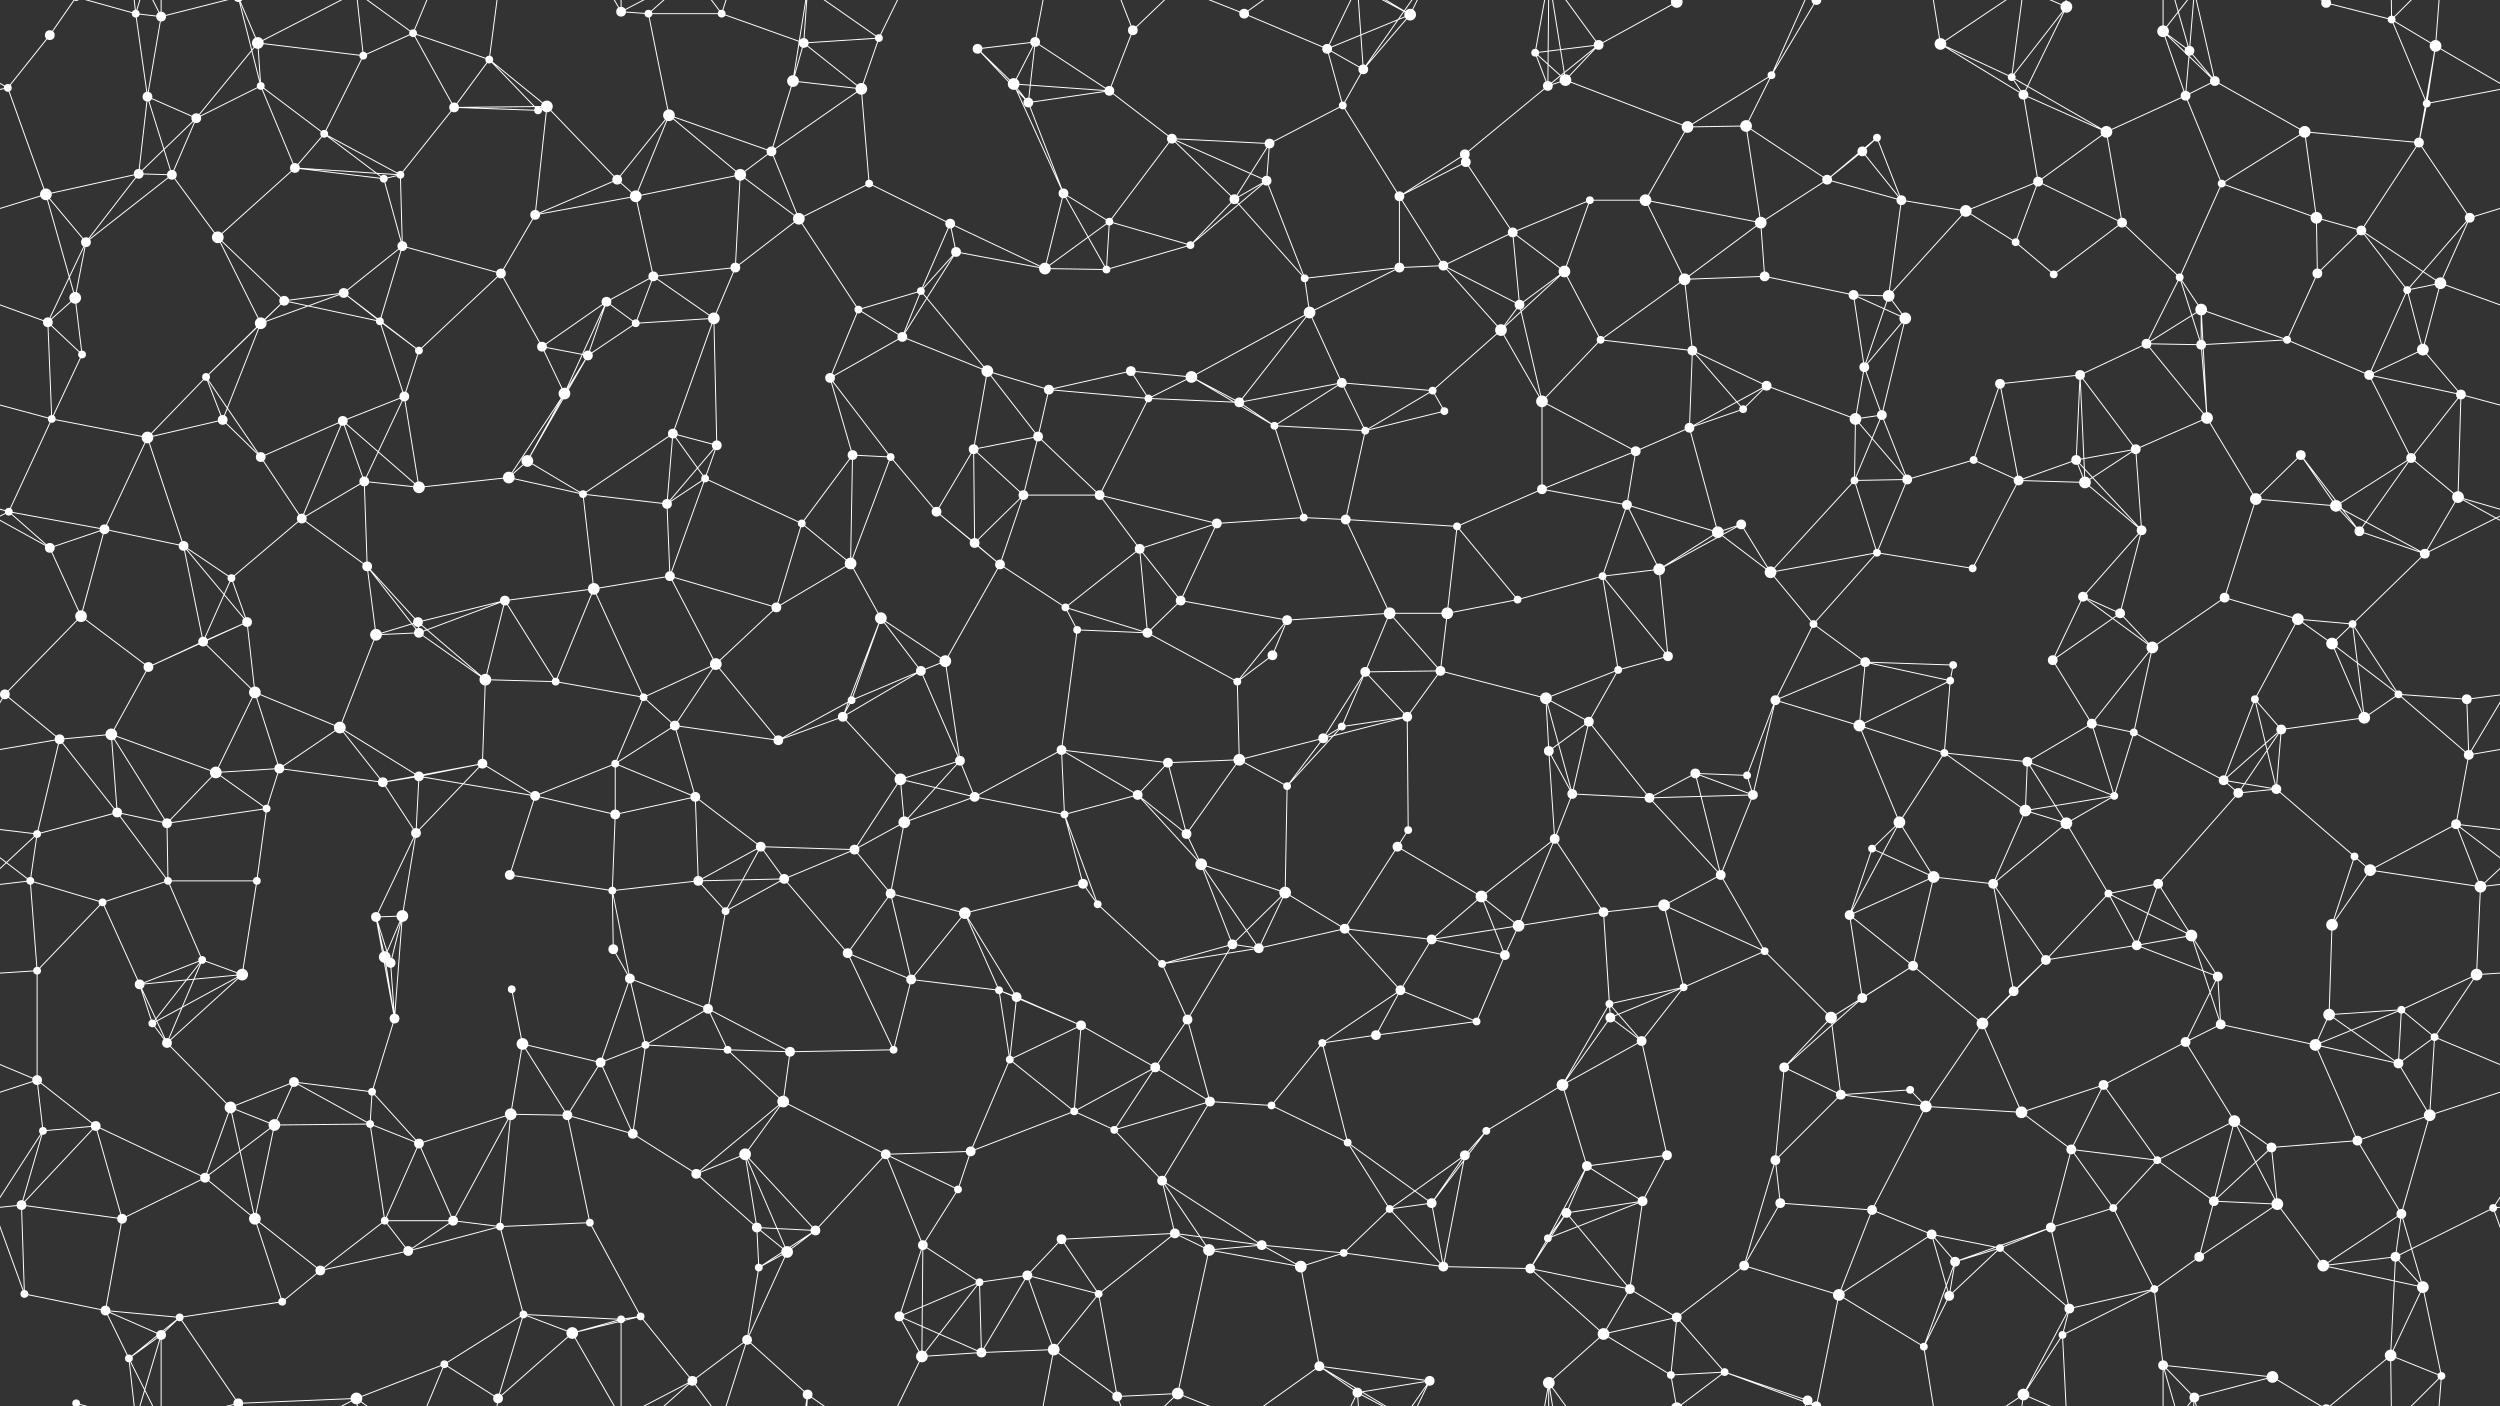 <svg xmlns="http://www.w3.org/2000/svg" width="2560" height="1440" fill="#fff"><rect width="100%" height="100%" fill="#333333" stroke="none"/><circle cx="51" cy="36" r="5"/><circle cx="139" cy="14" r="4"/><circle cx="165" cy="17" r="5"/><circle cx="264" cy="44" r="6"/><circle cx="372" cy="57" r="4"/><circle cx="423" cy="34" r="4"/><circle cx="501" cy="61" r="4"/><circle cx="636" cy="12" r="5"/><circle cx="664" cy="14" r="4"/><circle cx="739" cy="14" r="4"/><circle cx="823" cy="44" r="5"/><circle cx="900" cy="39" r="4"/><circle cx="1001" cy="50" r="5"/><circle cx="1060" cy="43" r="5"/><circle cx="1160" cy="31" r="5"/><circle cx="1274" cy="14" r="5"/><circle cx="1359" cy="50" r="5"/><circle cx="1396" cy="71" r="5"/><circle cx="1444" cy="15" r="6"/><circle cx="1572" cy="54" r="4"/><circle cx="1637" cy="46" r="5"/><circle cx="1717" cy="2" r="6"/><circle cx="1717" cy="1442" r="6"/><circle cx="1814" cy="77" r="4"/><circle cx="1860" cy="0" r="5"/><circle cx="1860" cy="1440" r="5"/><circle cx="1987" cy="45" r="6"/><circle cx="2060" cy="79" r="4"/><circle cx="2116" cy="7" r="6"/><circle cx="2215" cy="32" r="6"/><circle cx="2242" cy="52" r="5"/><circle cx="2382" cy="3" r="5"/><circle cx="2382" cy="1443" r="5"/><circle cx="2449" cy="20" r="4"/><circle cx="2494" cy="47" r="6"/><circle cx="8" cy="90" r="4"/><circle cx="151" cy="99" r="5"/><circle cx="201" cy="121" r="5"/><circle cx="267" cy="88" r="4"/><circle cx="332" cy="137" r="4"/><circle cx="465" cy="110" r="5"/><circle cx="551" cy="113" r="4"/><circle cx="560" cy="109" r="6"/><circle cx="685" cy="118" r="6"/><circle cx="790" cy="155" r="5"/><circle cx="812" cy="83" r="6"/><circle cx="882" cy="91" r="6"/><circle cx="1038" cy="86" r="6"/><circle cx="1053" cy="105" r="5"/><circle cx="1136" cy="93" r="5"/><circle cx="1200" cy="142" r="5"/><circle cx="1300" cy="147" r="5"/><circle cx="1375" cy="108" r="4"/><circle cx="1500" cy="158" r="5"/><circle cx="1585" cy="88" r="5"/><circle cx="1603" cy="82" r="6"/><circle cx="1728" cy="130" r="6"/><circle cx="1788" cy="129" r="6"/><circle cx="1907" cy="155" r="5"/><circle cx="1922" cy="141" r="4"/><circle cx="2072" cy="97" r="5"/><circle cx="2157" cy="135" r="6"/><circle cx="2238" cy="98" r="5"/><circle cx="2268" cy="83" r="5"/><circle cx="2360" cy="135" r="6"/><circle cx="2477" cy="146" r="5"/><circle cx="2485" cy="106" r="4"/><circle cx="47" cy="199" r="6"/><circle cx="142" cy="178" r="5"/><circle cx="176" cy="179" r="5"/><circle cx="302" cy="172" r="5"/><circle cx="393" cy="183" r="4"/><circle cx="410" cy="179" r="4"/><circle cx="548" cy="220" r="5"/><circle cx="632" cy="184" r="5"/><circle cx="651" cy="201" r="6"/><circle cx="758" cy="179" r="6"/><circle cx="818" cy="224" r="6"/><circle cx="890" cy="188" r="4"/><circle cx="973" cy="229" r="5"/><circle cx="1089" cy="198" r="5"/><circle cx="1136" cy="227" r="4"/><circle cx="1264" cy="204" r="5"/><circle cx="1297" cy="185" r="5"/><circle cx="1433" cy="201" r="5"/><circle cx="1501" cy="166" r="5"/><circle cx="1549" cy="238" r="5"/><circle cx="1628" cy="205" r="4"/><circle cx="1685" cy="205" r="6"/><circle cx="1803" cy="228" r="6"/><circle cx="1871" cy="184" r="5"/><circle cx="1947" cy="205" r="5"/><circle cx="2013" cy="216" r="6"/><circle cx="2087" cy="186" r="5"/><circle cx="2173" cy="228" r="5"/><circle cx="2275" cy="188" r="4"/><circle cx="2372" cy="223" r="6"/><circle cx="2418" cy="236" r="5"/><circle cx="2529" cy="223" r="5"/><circle cx="77" cy="305" r="6"/><circle cx="88" cy="248" r="5"/><circle cx="223" cy="243" r="6"/><circle cx="291" cy="308" r="5"/><circle cx="352" cy="300" r="5"/><circle cx="412" cy="252" r="5"/><circle cx="513" cy="280" r="5"/><circle cx="621" cy="309" r="5"/><circle cx="669" cy="283" r="5"/><circle cx="753" cy="274" r="5"/><circle cx="879" cy="317" r="4"/><circle cx="943" cy="298" r="4"/><circle cx="979" cy="258" r="5"/><circle cx="1070" cy="275" r="6"/><circle cx="1133" cy="276" r="4"/><circle cx="1219" cy="251" r="4"/><circle cx="1336" cy="285" r="4"/><circle cx="1433" cy="274" r="5"/><circle cx="1478" cy="272" r="5"/><circle cx="1556" cy="312" r="5"/><circle cx="1602" cy="278" r="6"/><circle cx="1725" cy="286" r="6"/><circle cx="1807" cy="283" r="5"/><circle cx="1898" cy="302" r="5"/><circle cx="1934" cy="303" r="6"/><circle cx="2064" cy="248" r="4"/><circle cx="2103" cy="281" r="4"/><circle cx="2232" cy="284" r="4"/><circle cx="2254" cy="317" r="6"/><circle cx="2373" cy="280" r="5"/><circle cx="2465" cy="297" r="4"/><circle cx="2499" cy="290" r="6"/><circle cx="49" cy="330" r="5"/><circle cx="84" cy="363" r="4"/><circle cx="211" cy="386" r="4"/><circle cx="267" cy="331" r="6"/><circle cx="389" cy="329" r="4"/><circle cx="429" cy="359" r="4"/><circle cx="555" cy="355" r="5"/><circle cx="602" cy="364" r="5"/><circle cx="651" cy="331" r="4"/><circle cx="731" cy="326" r="6"/><circle cx="850" cy="387" r="5"/><circle cx="924" cy="345" r="5"/><circle cx="1011" cy="380" r="6"/><circle cx="1074" cy="399" r="5"/><circle cx="1158" cy="380" r="5"/><circle cx="1220" cy="386" r="6"/><circle cx="1341" cy="320" r="6"/><circle cx="1374" cy="392" r="5"/><circle cx="1467" cy="400" r="4"/><circle cx="1537" cy="338" r="6"/><circle cx="1639" cy="348" r="4"/><circle cx="1733" cy="359" r="5"/><circle cx="1809" cy="395" r="5"/><circle cx="1909" cy="376" r="5"/><circle cx="1951" cy="326" r="6"/><circle cx="2048" cy="393" r="5"/><circle cx="2130" cy="384" r="5"/><circle cx="2198" cy="352" r="5"/><circle cx="2254" cy="353" r="5"/><circle cx="2342" cy="348" r="4"/><circle cx="2426" cy="384" r="5"/><circle cx="2481" cy="358" r="6"/><circle cx="53" cy="429" r="4"/><circle cx="151" cy="448" r="6"/><circle cx="228" cy="430" r="5"/><circle cx="267" cy="468" r="5"/><circle cx="351" cy="431" r="5"/><circle cx="414" cy="406" r="5"/><circle cx="540" cy="472" r="6"/><circle cx="578" cy="403" r="6"/><circle cx="689" cy="444" r="5"/><circle cx="734" cy="456" r="5"/><circle cx="873" cy="466" r="5"/><circle cx="912" cy="468" r="4"/><circle cx="997" cy="460" r="5"/><circle cx="1063" cy="447" r="5"/><circle cx="1176" cy="408" r="4"/><circle cx="1269" cy="412" r="5"/><circle cx="1305" cy="436" r="4"/><circle cx="1398" cy="441" r="4"/><circle cx="1479" cy="421" r="4"/><circle cx="1579" cy="411" r="6"/><circle cx="1675" cy="462" r="5"/><circle cx="1730" cy="438" r="5"/><circle cx="1785" cy="419" r="4"/><circle cx="1900" cy="429" r="6"/><circle cx="1927" cy="425" r="5"/><circle cx="2021" cy="471" r="4"/><circle cx="2126" cy="471" r="5"/><circle cx="2187" cy="460" r="5"/><circle cx="2260" cy="428" r="6"/><circle cx="2356" cy="466" r="5"/><circle cx="2469" cy="469" r="5"/><circle cx="2520" cy="404" r="5"/><circle cx="9" cy="524" r="4"/><circle cx="107" cy="542" r="5"/><circle cx="188" cy="559" r="5"/><circle cx="309" cy="531" r="5"/><circle cx="373" cy="493" r="5"/><circle cx="429" cy="499" r="6"/><circle cx="521" cy="489" r="6"/><circle cx="597" cy="506" r="4"/><circle cx="683" cy="516" r="5"/><circle cx="722" cy="490" r="4"/><circle cx="821" cy="536" r="4"/><circle cx="959" cy="524" r="5"/><circle cx="998" cy="556" r="5"/><circle cx="1048" cy="507" r="5"/><circle cx="1126" cy="507" r="5"/><circle cx="1246" cy="536" r="5"/><circle cx="1335" cy="530" r="4"/><circle cx="1378" cy="532" r="5"/><circle cx="1492" cy="539" r="4"/><circle cx="1579" cy="501" r="5"/><circle cx="1666" cy="517" r="5"/><circle cx="1759" cy="545" r="6"/><circle cx="1783" cy="537" r="5"/><circle cx="1899" cy="492" r="4"/><circle cx="1953" cy="491" r="5"/><circle cx="2067" cy="492" r="5"/><circle cx="2135" cy="494" r="6"/><circle cx="2193" cy="543" r="5"/><circle cx="2310" cy="511" r="6"/><circle cx="2392" cy="518" r="6"/><circle cx="2416" cy="544" r="5"/><circle cx="2517" cy="509" r="6"/><circle cx="51" cy="561" r="5"/><circle cx="83" cy="631" r="6"/><circle cx="237" cy="592" r="4"/><circle cx="253" cy="637" r="5"/><circle cx="376" cy="580" r="5"/><circle cx="428" cy="637" r="5"/><circle cx="517" cy="615" r="5"/><circle cx="608" cy="603" r="6"/><circle cx="686" cy="590" r="5"/><circle cx="795" cy="622" r="5"/><circle cx="871" cy="577" r="6"/><circle cx="902" cy="633" r="6"/><circle cx="1024" cy="578" r="5"/><circle cx="1091" cy="622" r="4"/><circle cx="1167" cy="562" r="5"/><circle cx="1209" cy="615" r="5"/><circle cx="1318" cy="635" r="5"/><circle cx="1423" cy="628" r="6"/><circle cx="1482" cy="628" r="6"/><circle cx="1554" cy="614" r="4"/><circle cx="1641" cy="590" r="4"/><circle cx="1699" cy="583" r="6"/><circle cx="1813" cy="586" r="6"/><circle cx="1857" cy="639" r="4"/><circle cx="1922" cy="566" r="4"/><circle cx="2020" cy="582" r="4"/><circle cx="2133" cy="611" r="5"/><circle cx="2171" cy="628" r="5"/><circle cx="2278" cy="612" r="5"/><circle cx="2353" cy="634" r="6"/><circle cx="2409" cy="639" r="4"/><circle cx="2483" cy="567" r="5"/><circle cx="5" cy="711" r="5"/><circle cx="152" cy="683" r="5"/><circle cx="208" cy="657" r="5"/><circle cx="261" cy="709" r="6"/><circle cx="385" cy="650" r="6"/><circle cx="429" cy="648" r="5"/><circle cx="497" cy="696" r="6"/><circle cx="569" cy="698" r="4"/><circle cx="659" cy="714" r="4"/><circle cx="733" cy="680" r="6"/><circle cx="872" cy="717" r="4"/><circle cx="943" cy="687" r="5"/><circle cx="968" cy="677" r="6"/><circle cx="1103" cy="645" r="4"/><circle cx="1175" cy="648" r="5"/><circle cx="1267" cy="698" r="4"/><circle cx="1303" cy="671" r="5"/><circle cx="1398" cy="688" r="5"/><circle cx="1475" cy="687" r="5"/><circle cx="1583" cy="715" r="6"/><circle cx="1657" cy="686" r="4"/><circle cx="1708" cy="672" r="5"/><circle cx="1818" cy="717" r="5"/><circle cx="1910" cy="678" r="5"/><circle cx="1997" cy="697" r="4"/><circle cx="2000" cy="681" r="4"/><circle cx="2102" cy="676" r="5"/><circle cx="2204" cy="663" r="6"/><circle cx="2309" cy="716" r="4"/><circle cx="2388" cy="659" r="6"/><circle cx="2456" cy="711" r="4"/><circle cx="2526" cy="716" r="5"/><circle cx="61" cy="757" r="5"/><circle cx="114" cy="752" r="6"/><circle cx="221" cy="791" r="6"/><circle cx="286" cy="787" r="5"/><circle cx="348" cy="745" r="6"/><circle cx="429" cy="795" r="5"/><circle cx="494" cy="782" r="5"/><circle cx="630" cy="782" r="4"/><circle cx="691" cy="743" r="5"/><circle cx="797" cy="758" r="5"/><circle cx="863" cy="734" r="5"/><circle cx="922" cy="798" r="6"/><circle cx="983" cy="779" r="5"/><circle cx="1087" cy="768" r="5"/><circle cx="1196" cy="781" r="5"/><circle cx="1269" cy="778" r="6"/><circle cx="1355" cy="756" r="5"/><circle cx="1374" cy="744" r="4"/><circle cx="1441" cy="734" r="5"/><circle cx="1586" cy="769" r="5"/><circle cx="1627" cy="739" r="5"/><circle cx="1736" cy="792" r="5"/><circle cx="1789" cy="794" r="4"/><circle cx="1904" cy="743" r="6"/><circle cx="1991" cy="771" r="4"/><circle cx="2076" cy="780" r="5"/><circle cx="2142" cy="741" r="5"/><circle cx="2185" cy="750" r="4"/><circle cx="2277" cy="799" r="5"/><circle cx="2336" cy="747" r="5"/><circle cx="2421" cy="735" r="6"/><circle cx="2528" cy="773" r="5"/><circle cx="38" cy="854" r="4"/><circle cx="120" cy="832" r="5"/><circle cx="171" cy="843" r="5"/><circle cx="273" cy="828" r="4"/><circle cx="392" cy="801" r="5"/><circle cx="426" cy="853" r="5"/><circle cx="548" cy="815" r="5"/><circle cx="630" cy="834" r="5"/><circle cx="712" cy="816" r="5"/><circle cx="779" cy="867" r="5"/><circle cx="875" cy="870" r="5"/><circle cx="926" cy="842" r="6"/><circle cx="998" cy="816" r="5"/><circle cx="1090" cy="834" r="4"/><circle cx="1165" cy="814" r="5"/><circle cx="1215" cy="854" r="5"/><circle cx="1318" cy="805" r="4"/><circle cx="1431" cy="867" r="5"/><circle cx="1442" cy="850" r="4"/><circle cx="1592" cy="859" r="5"/><circle cx="1610" cy="813" r="5"/><circle cx="1689" cy="817" r="5"/><circle cx="1795" cy="814" r="5"/><circle cx="1917" cy="869" r="4"/><circle cx="1945" cy="842" r="6"/><circle cx="2074" cy="830" r="6"/><circle cx="2116" cy="843" r="6"/><circle cx="2165" cy="815" r="4"/><circle cx="2292" cy="812" r="5"/><circle cx="2331" cy="808" r="5"/><circle cx="2411" cy="877" r="4"/><circle cx="2515" cy="844" r="5"/><circle cx="31" cy="902" r="4"/><circle cx="105" cy="924" r="4"/><circle cx="172" cy="902" r="4"/><circle cx="263" cy="902" r="4"/><circle cx="385" cy="939" r="5"/><circle cx="412" cy="938" r="6"/><circle cx="522" cy="896" r="5"/><circle cx="627" cy="912" r="4"/><circle cx="715" cy="902" r="5"/><circle cx="743" cy="933" r="4"/><circle cx="803" cy="900" r="5"/><circle cx="912" cy="915" r="5"/><circle cx="988" cy="935" r="6"/><circle cx="1109" cy="905" r="5"/><circle cx="1124" cy="926" r="4"/><circle cx="1230" cy="885" r="6"/><circle cx="1316" cy="914" r="6"/><circle cx="1377" cy="951" r="5"/><circle cx="1517" cy="918" r="6"/><circle cx="1555" cy="948" r="6"/><circle cx="1642" cy="934" r="5"/><circle cx="1704" cy="927" r="6"/><circle cx="1762" cy="896" r="5"/><circle cx="1894" cy="937" r="5"/><circle cx="1980" cy="898" r="6"/><circle cx="2041" cy="905" r="5"/><circle cx="2159" cy="915" r="4"/><circle cx="2210" cy="905" r="5"/><circle cx="2244" cy="958" r="6"/><circle cx="2388" cy="947" r="6"/><circle cx="2427" cy="891" r="6"/><circle cx="2540" cy="908" r="6"/><circle cx="38" cy="994" r="4"/><circle cx="143" cy="1008" r="5"/><circle cx="207" cy="983" r="4"/><circle cx="248" cy="998" r="6"/><circle cx="394" cy="980" r="6"/><circle cx="400" cy="986" r="5"/><circle cx="524" cy="1013" r="4"/><circle cx="628" cy="972" r="5"/><circle cx="645" cy="1002" r="5"/><circle cx="725" cy="1033" r="5"/><circle cx="868" cy="976" r="5"/><circle cx="933" cy="1003" r="5"/><circle cx="1023" cy="1014" r="4"/><circle cx="1041" cy="1021" r="5"/><circle cx="1190" cy="987" r="4"/><circle cx="1262" cy="967" r="5"/><circle cx="1289" cy="971" r="5"/><circle cx="1434" cy="1014" r="5"/><circle cx="1466" cy="962" r="5"/><circle cx="1541" cy="978" r="5"/><circle cx="1648" cy="1028" r="4"/><circle cx="1724" cy="1011" r="4"/><circle cx="1807" cy="974" r="4"/><circle cx="1907" cy="1022" r="5"/><circle cx="1959" cy="989" r="5"/><circle cx="2062" cy="1015" r="5"/><circle cx="2095" cy="983" r="5"/><circle cx="2188" cy="968" r="5"/><circle cx="2271" cy="1000" r="5"/><circle cx="2385" cy="1039" r="6"/><circle cx="2459" cy="1034" r="4"/><circle cx="2536" cy="998" r="6"/><circle cx="38" cy="1106" r="5"/><circle cx="156" cy="1048" r="4"/><circle cx="171" cy="1068" r="5"/><circle cx="301" cy="1108" r="5"/><circle cx="381" cy="1118" r="4"/><circle cx="404" cy="1043" r="5"/><circle cx="535" cy="1069" r="6"/><circle cx="615" cy="1088" r="5"/><circle cx="661" cy="1070" r="4"/><circle cx="745" cy="1075" r="4"/><circle cx="809" cy="1077" r="5"/><circle cx="915" cy="1075" r="4"/><circle cx="1034" cy="1085" r="4"/><circle cx="1107" cy="1050" r="5"/><circle cx="1183" cy="1093" r="5"/><circle cx="1216" cy="1044" r="5"/><circle cx="1354" cy="1068" r="4"/><circle cx="1409" cy="1060" r="5"/><circle cx="1512" cy="1046" r="4"/><circle cx="1600" cy="1111" r="6"/><circle cx="1649" cy="1042" r="5"/><circle cx="1681" cy="1066" r="5"/><circle cx="1827" cy="1093" r="5"/><circle cx="1875" cy="1042" r="6"/><circle cx="1956" cy="1116" r="4"/><circle cx="2030" cy="1048" r="6"/><circle cx="2154" cy="1111" r="5"/><circle cx="2238" cy="1067" r="5"/><circle cx="2274" cy="1049" r="5"/><circle cx="2371" cy="1070" r="6"/><circle cx="2456" cy="1089" r="5"/><circle cx="2493" cy="1062" r="4"/><circle cx="44" cy="1158" r="4"/><circle cx="98" cy="1153" r="5"/><circle cx="236" cy="1134" r="6"/><circle cx="281" cy="1152" r="6"/><circle cx="379" cy="1151" r="4"/><circle cx="429" cy="1171" r="5"/><circle cx="523" cy="1141" r="6"/><circle cx="581" cy="1142" r="5"/><circle cx="648" cy="1161" r="5"/><circle cx="763" cy="1182" r="6"/><circle cx="802" cy="1128" r="6"/><circle cx="907" cy="1182" r="5"/><circle cx="994" cy="1179" r="5"/><circle cx="1100" cy="1138" r="4"/><circle cx="1141" cy="1157" r="4"/><circle cx="1239" cy="1128" r="5"/><circle cx="1302" cy="1132" r="4"/><circle cx="1380" cy="1170" r="4"/><circle cx="1500" cy="1183" r="5"/><circle cx="1522" cy="1158" r="4"/><circle cx="1625" cy="1194" r="5"/><circle cx="1707" cy="1183" r="5"/><circle cx="1818" cy="1188" r="5"/><circle cx="1885" cy="1121" r="5"/><circle cx="1972" cy="1133" r="6"/><circle cx="2070" cy="1139" r="6"/><circle cx="2121" cy="1177" r="5"/><circle cx="2209" cy="1188" r="4"/><circle cx="2288" cy="1148" r="6"/><circle cx="2326" cy="1175" r="5"/><circle cx="2414" cy="1168" r="5"/><circle cx="2488" cy="1142" r="6"/><circle cx="22" cy="1234" r="5"/><circle cx="125" cy="1248" r="5"/><circle cx="210" cy="1206" r="5"/><circle cx="261" cy="1248" r="6"/><circle cx="394" cy="1250" r="4"/><circle cx="464" cy="1250" r="5"/><circle cx="512" cy="1256" r="4"/><circle cx="604" cy="1252" r="4"/><circle cx="713" cy="1202" r="5"/><circle cx="775" cy="1257" r="5"/><circle cx="835" cy="1260" r="5"/><circle cx="945" cy="1275" r="5"/><circle cx="981" cy="1218" r="4"/><circle cx="1087" cy="1269" r="5"/><circle cx="1190" cy="1209" r="5"/><circle cx="1203" cy="1263" r="5"/><circle cx="1292" cy="1275" r="5"/><circle cx="1423" cy="1238" r="4"/><circle cx="1466" cy="1232" r="5"/><circle cx="1585" cy="1268" r="4"/><circle cx="1604" cy="1242" r="5"/><circle cx="1682" cy="1230" r="5"/><circle cx="1823" cy="1232" r="5"/><circle cx="1917" cy="1239" r="5"/><circle cx="1978" cy="1264" r="5"/><circle cx="2048" cy="1278" r="4"/><circle cx="2100" cy="1257" r="5"/><circle cx="2164" cy="1237" r="4"/><circle cx="2267" cy="1230" r="5"/><circle cx="2332" cy="1233" r="6"/><circle cx="2459" cy="1243" r="5"/><circle cx="2553" cy="1237" r="4"/><circle cx="25" cy="1325" r="4"/><circle cx="108" cy="1342" r="5"/><circle cx="184" cy="1349" r="4"/><circle cx="289" cy="1333" r="4"/><circle cx="328" cy="1301" r="5"/><circle cx="418" cy="1281" r="5"/><circle cx="536" cy="1346" r="4"/><circle cx="636" cy="1351" r="4"/><circle cx="656" cy="1348" r="4"/><circle cx="777" cy="1298" r="4"/><circle cx="806" cy="1282" r="6"/><circle cx="921" cy="1348" r="5"/><circle cx="1003" cy="1313" r="4"/><circle cx="1052" cy="1306" r="5"/><circle cx="1125" cy="1325" r="4"/><circle cx="1238" cy="1280" r="6"/><circle cx="1332" cy="1297" r="6"/><circle cx="1376" cy="1283" r="4"/><circle cx="1478" cy="1297" r="5"/><circle cx="1567" cy="1299" r="5"/><circle cx="1669" cy="1320" r="5"/><circle cx="1717" cy="1349" r="5"/><circle cx="1786" cy="1296" r="5"/><circle cx="1883" cy="1326" r="6"/><circle cx="1996" cy="1327" r="5"/><circle cx="2002" cy="1292" r="5"/><circle cx="2119" cy="1340" r="5"/><circle cx="2206" cy="1320" r="4"/><circle cx="2252" cy="1287" r="5"/><circle cx="2379" cy="1296" r="6"/><circle cx="2453" cy="1287" r="5"/><circle cx="2481" cy="1318" r="6"/><circle cx="78" cy="1437" r="4"/><circle cx="78" cy="-3" r="4"/><circle cx="132" cy="1391" r="4"/><circle cx="165" cy="1367" r="5"/><circle cx="244" cy="1437" r="5"/><circle cx="244" cy="-3" r="5"/><circle cx="365" cy="1432" r="6"/><circle cx="455" cy="1397" r="4"/><circle cx="510" cy="1432" r="5"/><circle cx="586" cy="1365" r="6"/><circle cx="709" cy="1414" r="5"/><circle cx="765" cy="1372" r="5"/><circle cx="827" cy="1428" r="5"/><circle cx="944" cy="1389" r="6"/><circle cx="1005" cy="1385" r="5"/><circle cx="1079" cy="1382" r="6"/><circle cx="1144" cy="1430" r="5"/><circle cx="1206" cy="1427" r="6"/><circle cx="1351" cy="1399" r="5"/><circle cx="1390" cy="1426" r="5"/><circle cx="1464" cy="1414" r="5"/><circle cx="1586" cy="1416" r="6"/><circle cx="1642" cy="1366" r="6"/><circle cx="1711" cy="1408" r="4"/><circle cx="1766" cy="1405" r="4"/><circle cx="1851" cy="1434" r="5"/><circle cx="1970" cy="1379" r="4"/><circle cx="2072" cy="1428" r="6"/><circle cx="2112" cy="1367" r="4"/><circle cx="2215" cy="1398" r="5"/><circle cx="2247" cy="1431" r="5"/><circle cx="2327" cy="1410" r="6"/><circle cx="2448" cy="1388" r="6"/><circle cx="2500" cy="1409" r="4"/><path stroke="#fff" d="M51 36L8 90M51 36L78 -3M51 1476L78 1437M139 14L165 17M139 14L151 99M139 14L78 -3M139 14L132 -49M139 14L165 -73M139 1454L78 1437M139 1454L132 1391M139 1454L165 1367M165 17L151 99M165 17L132 -49M165 17L165 -73M165 17L244 -3M165 1457L132 1391M165 1457L165 1367M165 1457L244 1437M264 44L372 57M264 44L201 121M264 44L267 88M264 44L244 -3M264 44L365 -8M264 1484L244 1437M264 1484L365 1432M372 57L423 34M372 57L332 137M372 57L365 -8M372 1497L365 1432M423 34L501 61M423 34L465 110M423 34L365 -8M423 34L455 -43M423 1474L365 1432M423 1474L455 1397M501 61L465 110M501 61L551 113M501 61L560 109M501 61L510 -8M501 1501L510 1432M636 12L664 14M636 12L636 -89M636 12L586 -75M636 12L709 -26M636 1452L636 1351M636 1452L586 1365M636 1452L709 1414M664 14L739 14M664 14L685 118M664 14L709 -26M664 1454L709 1414M739 14L823 44M739 14L709 -26M739 14L765 -68M739 1454L709 1414M739 1454L765 1372M823 44L900 39M823 44L812 83M823 44L882 91M823 44L827 -12M823 1484L827 1428M900 39L882 91M900 39L827 -12M900 39L944 -51M900 1479L827 1428M900 1479L944 1389M1001 50L1060 43M1001 50L1038 86M1001 50L1053 105M1060 43L1038 86M1060 43L1053 105M1060 43L1136 93M1060 43L1079 -58M1060 1483L1079 1382M1160 31L1136 93M1160 31L1144 -10M1160 31L1206 -13M1160 1471L1144 1430M1160 1471L1206 1427M1274 14L1359 50M1274 14L1206 -13M1274 14L1351 -41M1274 1454L1206 1427M1274 1454L1351 1399M1359 50L1396 71M1359 50L1444 15M1359 50L1375 108M1359 50L1390 -14M1359 1490L1390 1426M1396 71L1444 15M1396 71L1375 108M1396 71L1390 -14M1396 71L1464 -26M1396 1511L1390 1426M1396 1511L1464 1414M1444 15L1351 -41M1444 15L1390 -14M1444 15L1464 -26M1444 1455L1351 1399M1444 1455L1390 1426M1444 1455L1464 1414M1572 54L1637 46M1572 54L1585 88M1572 54L1603 82M1572 54L1586 -24M1572 1494L1586 1416M1637 46L1717 2M1637 46L1585 88M1637 46L1603 82M1637 46L1586 -24M1637 1486L1586 1416M1717 2L1711 -32M1717 2L1766 -35M1717 1442L1711 1408M1717 1442L1766 1405M1814 77L1860 0M1814 77L1728 130M1814 77L1788 129M1814 77L1851 -6M1814 1517L1851 1434M1860 0L1883 -114M1860 0L1766 -35M1860 0L1851 -6M1860 1440L1883 1326M1860 1440L1766 1405M1860 1440L1851 1434M1987 45L2060 79M1987 45L2072 97M1987 45L1970 -61M1987 45L2072 -12M1987 1485L1970 1379M1987 1485L2072 1428M2060 79L2116 7M2060 79L2072 97M2060 79L2157 135M2060 79L2072 -12M2060 1519L2072 1428M2116 7L2072 97M2116 7L2072 -12M2116 7L2112 -73M2116 1447L2072 1428M2116 1447L2112 1367M2215 32L2242 52M2215 32L2238 98M2215 32L2268 83M2215 32L2215 -42M2215 32L2247 -9M2215 1472L2215 1398M2215 1472L2247 1431M2242 52L2238 98M2242 52L2268 83M2242 52L2215 -42M2242 52L2247 -9M2242 1492L2215 1398M2242 1492L2247 1431M2382 3L2449 20M2382 3L2327 -30M2382 3L2448 -52M2382 1443L2327 1410M2382 1443L2448 1388M2449 20L2494 47M2449 20L2485 106M2449 20L2448 -52M2449 20L2500 -31M2449 1460L2448 1388M2449 1460L2500 1409M2494 47L2568 90M2494 47L2477 146M2494 47L2485 106M2494 47L2500 -31M-66 47L8 90M2494 1487L2500 1409M8 90L-75 106M8 90L47 199M2568 90L2485 106M151 99L201 121M151 99L142 178M151 99L176 179M201 121L267 88M201 121L142 178M201 121L176 179M267 88L332 137M267 88L302 172M267 88L244 -3M267 1528L244 1437M332 137L302 172M332 137L393 183M332 137L410 179M465 110L551 113M465 110L560 109M465 110L410 179M551 113L560 109M560 109L548 220M560 109L632 184M685 118L790 155M685 118L632 184M685 118L651 201M685 118L758 179M790 155L812 83M790 155L882 91M790 155L758 179M790 155L818 224M812 83L882 91M812 83L827 -12M812 1523L827 1428M882 91L890 188M1038 86L1053 105M1038 86L1136 93M1038 86L1089 198M1053 105L1136 93M1053 105L1089 198M1136 93L1200 142M1200 142L1300 147M1200 142L1136 227M1200 142L1264 204M1200 142L1297 185M1300 147L1375 108M1300 147L1264 204M1300 147L1297 185M1375 108L1433 201M1500 158L1585 88M1500 158L1433 201M1500 158L1501 166M1585 88L1603 82M1585 88L1586 -24M1585 1528L1586 1416M1603 82L1728 130M1603 82L1586 -24M1603 1522L1586 1416M1728 130L1788 129M1728 130L1685 205M1788 129L1803 228M1788 129L1871 184M1907 155L1922 141M1907 155L1871 184M1907 155L1947 205M1922 141L1871 184M1922 141L1947 205M2072 97L2157 135M2072 97L2087 186M2157 135L2238 98M2157 135L2087 186M2157 135L2173 228M2238 98L2268 83M2238 98L2275 188M2268 83L2360 135M2268 83L2247 -9M2268 1523L2247 1431M2360 135L2477 146M2360 135L2275 188M2360 135L2372 223M2477 146L2485 106M2477 146L2418 236M2477 146L2529 223M47 199L142 178M47 199L-31 223M47 199L77 305M47 199L88 248M2607 199L2529 223M142 178L176 179M142 178L88 248M176 179L88 248M176 179L223 243M302 172L393 183M302 172L410 179M302 172L223 243M393 183L410 179M393 183L412 252M410 179L412 252M548 220L632 184M548 220L651 201M548 220L513 280M632 184L651 201M651 201L758 179M651 201L669 283M758 179L818 224M758 179L753 274M818 224L890 188M818 224L753 274M818 224L879 317M890 188L973 229M973 229L943 298M973 229L979 258M973 229L1070 275M1089 198L1136 227M1089 198L1070 275M1089 198L1133 276M1136 227L1070 275M1136 227L1133 276M1136 227L1219 251M1264 204L1297 185M1264 204L1219 251M1264 204L1336 285M1297 185L1219 251M1297 185L1336 285M1433 201L1501 166M1433 201L1433 274M1433 201L1478 272M1501 166L1549 238M1549 238L1628 205M1549 238L1478 272M1549 238L1556 312M1549 238L1602 278M1628 205L1685 205M1628 205L1602 278M1685 205L1803 228M1685 205L1725 286M1803 228L1871 184M1803 228L1725 286M1803 228L1807 283M1871 184L1947 205M1947 205L2013 216M1947 205L1934 303M2013 216L2087 186M2013 216L1934 303M2013 216L2064 248M2087 186L2173 228M2087 186L2064 248M2173 228L2103 281M2173 228L2232 284M2275 188L2372 223M2275 188L2232 284M2372 223L2418 236M2372 223L2373 280M2418 236L2373 280M2418 236L2465 297M2418 236L2499 290M2529 223L2465 297M2529 223L2499 290M77 305L88 248M77 305L49 330M77 305L84 363M88 248L49 330M223 243L291 308M223 243L267 331M291 308L352 300M291 308L211 386M291 308L267 331M291 308L389 329M352 300L412 252M352 300L267 331M352 300L389 329M352 300L429 359M412 252L513 280M412 252L389 329M513 280L429 359M513 280L555 355M621 309L669 283M621 309L555 355M621 309L602 364M621 309L651 331M621 309L578 403M669 283L753 274M669 283L651 331M669 283L731 326M753 274L731 326M879 317L943 298M879 317L850 387M879 317L924 345M943 298L979 258M943 298L924 345M943 298L1011 380M979 258L1070 275M979 258L924 345M1070 275L1133 276M1133 276L1219 251M1336 285L1433 274M1336 285L1341 320M1433 274L1478 272M1433 274L1341 320M1478 272L1556 312M1478 272L1537 338M1556 312L1602 278M1556 312L1537 338M1556 312L1579 411M1602 278L1537 338M1602 278L1639 348M1725 286L1807 283M1725 286L1639 348M1725 286L1733 359M1807 283L1898 302M1898 302L1934 303M1898 302L1909 376M1898 302L1951 326M1934 303L1909 376M1934 303L1951 326M2064 248L2103 281M2232 284L2254 317M2232 284L2198 352M2232 284L2254 353M2254 317L2198 352M2254 317L2254 353M2254 317L2342 348M2254 317L2260 428M2373 280L2342 348M2465 297L2499 290M2465 297L2426 384M2465 297L2481 358M2499 290L2609 330M2499 290L2481 358M-61 290L49 330M49 330L84 363M49 330L53 429M84 363L53 429M211 386L267 331M211 386L151 448M211 386L228 430M211 386L267 468M267 331L228 430M389 329L429 359M389 329L414 406M429 359L414 406M555 355L602 364M555 355L578 403M602 364L651 331M602 364L540 472M602 364L578 403M651 331L731 326M731 326L689 444M731 326L734 456M850 387L924 345M850 387L873 466M850 387L912 468M924 345L1011 380M1011 380L1074 399M1011 380L997 460M1011 380L1063 447M1074 399L1158 380M1074 399L1063 447M1074 399L1176 408M1158 380L1220 386M1158 380L1176 408M1220 386L1341 320M1220 386L1176 408M1220 386L1269 412M1220 386L1305 436M1341 320L1374 392M1341 320L1269 412M1374 392L1467 400M1374 392L1269 412M1374 392L1305 436M1374 392L1398 441M1467 400L1537 338M1467 400L1398 441M1467 400L1479 421M1537 338L1579 411M1639 348L1733 359M1639 348L1579 411M1733 359L1809 395M1733 359L1730 438M1733 359L1785 419M1809 395L1730 438M1809 395L1785 419M1809 395L1900 429M1909 376L1951 326M1909 376L1900 429M1909 376L1927 425M1951 326L1927 425M2048 393L2130 384M2048 393L2021 471M2048 393L2067 492M2130 384L2198 352M2130 384L2126 471M2130 384L2187 460M2130 384L2135 494M2198 352L2254 353M2198 352L2260 428M2254 353L2342 348M2254 353L2260 428M2342 348L2426 384M2426 384L2481 358M2426 384L2469 469M2426 384L2520 404M2481 358L2520 404M53 429L151 448M53 429L-40 404M53 429L9 524M2613 429L2520 404M151 448L228 430M151 448L107 542M151 448L188 559M228 430L267 468M267 468L351 431M267 468L309 531M351 431L414 406M351 431L309 531M351 431L373 493M351 431L429 499M414 406L373 493M414 406L429 499M540 472L578 403M540 472L521 489M540 472L597 506M578 403L521 489M689 444L734 456M689 444L597 506M689 444L683 516M689 444L722 490M734 456L683 516M734 456L722 490M873 466L912 468M873 466L821 536M873 466L871 577M912 468L959 524M912 468L871 577M997 460L1063 447M997 460L959 524M997 460L998 556M997 460L1048 507M1063 447L1048 507M1063 447L1126 507M1176 408L1269 412M1176 408L1126 507M1269 412L1305 436M1305 436L1398 441M1305 436L1335 530M1398 441L1479 421M1398 441L1378 532M1579 411L1675 462M1579 411L1579 501M1675 462L1730 438M1675 462L1579 501M1675 462L1666 517M1730 438L1785 419M1730 438L1759 545M1900 429L1927 425M1900 429L1899 492M1900 429L1953 491M1927 425L1899 492M1927 425L1953 491M2021 471L1953 491M2021 471L2067 492M2126 471L2187 460M2126 471L2067 492M2126 471L2135 494M2126 471L2193 543M2187 460L2260 428M2187 460L2135 494M2187 460L2193 543M2260 428L2310 511M2356 466L2310 511M2356 466L2392 518M2356 466L2416 544M2469 469L2520 404M2469 469L2392 518M2469 469L2416 544M2469 469L2517 509M2520 404L2517 509M9 524L107 542M9 524L-43 509M9 524L51 561M9 524L-77 567M2569 524L2517 509M2569 524L2483 567M107 542L188 559M107 542L51 561M107 542L83 631M188 559L237 592M188 559L253 637M188 559L208 657M309 531L373 493M309 531L237 592M309 531L376 580M373 493L429 499M373 493L376 580M429 499L521 489M521 489L597 506M597 506L683 516M597 506L608 603M683 516L722 490M683 516L686 590M722 490L821 536M722 490L686 590M821 536L795 622M821 536L871 577M959 524L998 556M959 524L1024 578M998 556L1048 507M998 556L1024 578M1048 507L1126 507M1048 507L1024 578M1126 507L1246 536M1126 507L1167 562M1246 536L1335 530M1246 536L1167 562M1246 536L1209 615M1335 530L1378 532M1378 532L1492 539M1378 532L1423 628M1492 539L1579 501M1492 539L1482 628M1492 539L1554 614M1579 501L1666 517M1666 517L1759 545M1666 517L1641 590M1666 517L1699 583M1759 545L1783 537M1759 545L1699 583M1759 545L1813 586M1783 537L1699 583M1783 537L1813 586M1899 492L1953 491M1899 492L1813 586M1899 492L1922 566M1953 491L1922 566M2067 492L2135 494M2067 492L2020 582M2135 494L2193 543M2193 543L2133 611M2193 543L2171 628M2310 511L2392 518M2310 511L2278 612M2392 518L2416 544M2392 518L2483 567M2416 544L2483 567M2517 509L2611 561M2517 509L2483 567M-43 509L51 561M51 561L83 631M83 631L5 711M83 631L152 683M237 592L253 637M237 592L208 657M253 637L152 683M253 637L208 657M253 637L261 709M376 580L428 637M376 580L385 650M376 580L429 648M428 637L517 615M428 637L385 650M428 637L429 648M428 637L497 696M517 615L608 603M517 615L429 648M517 615L497 696M517 615L569 698M608 603L686 590M608 603L569 698M608 603L659 714M686 590L795 622M686 590L733 680M795 622L871 577M795 622L733 680M871 577L902 633M902 633L872 717M902 633L943 687M902 633L968 677M902 633L863 734M1024 578L1091 622M1024 578L968 677M1091 622L1167 562M1091 622L1103 645M1091 622L1175 648M1167 562L1209 615M1167 562L1175 648M1209 615L1318 635M1209 615L1175 648M1318 635L1423 628M1318 635L1267 698M1318 635L1303 671M1423 628L1482 628M1423 628L1398 688M1423 628L1475 687M1482 628L1554 614M1482 628L1475 687M1554 614L1641 590M1641 590L1699 583M1641 590L1657 686M1641 590L1708 672M1699 583L1708 672M1813 586L1857 639M1813 586L1922 566M1857 639L1922 566M1857 639L1818 717M1857 639L1910 678M1922 566L2020 582M2133 611L2171 628M2133 611L2102 676M2133 611L2204 663M2171 628L2102 676M2171 628L2204 663M2278 612L2353 634M2278 612L2204 663M2353 634L2409 639M2353 634L2309 716M2353 634L2388 659M2409 639L2483 567M2409 639L2388 659M2409 639L2456 711M2409 639L2421 735M5 711L-34 716M5 711L61 757M5 711L-32 773M2565 711L2526 716M2565 711L2528 773M152 683L208 657M152 683L114 752M208 657L261 709M261 709L221 791M261 709L286 787M261 709L348 745M385 650L429 648M385 650L348 745M429 648L497 696M497 696L569 698M497 696L494 782M569 698L659 714M659 714L733 680M659 714L630 782M659 714L691 743M733 680L691 743M733 680L797 758M872 717L943 687M872 717L797 758M872 717L863 734M943 687L968 677M943 687L863 734M943 687L983 779M968 677L983 779M1103 645L1175 648M1103 645L1087 768M1175 648L1267 698M1267 698L1303 671M1267 698L1269 778M1398 688L1475 687M1398 688L1355 756M1398 688L1374 744M1398 688L1441 734M1475 687L1583 715M1475 687L1441 734M1583 715L1657 686M1583 715L1586 769M1583 715L1627 739M1583 715L1610 813M1657 686L1708 672M1657 686L1627 739M1818 717L1910 678M1818 717L1789 794M1818 717L1904 743M1818 717L1795 814M1910 678L1997 697M1910 678L2000 681M1910 678L1904 743M1997 697L2000 681M1997 697L1904 743M1997 697L1991 771M2102 676L2142 741M2204 663L2142 741M2204 663L2185 750M2309 716L2277 799M2309 716L2336 747M2309 716L2331 808M2388 659L2456 711M2388 659L2421 735M2456 711L2526 716M2456 711L2421 735M2456 711L2528 773M2526 716L2528 773M61 757L114 752M61 757L-32 773M61 757L38 854M61 757L120 832M2621 757L2528 773M114 752L221 791M114 752L120 832M114 752L171 843M221 791L286 787M221 791L171 843M221 791L273 828M286 787L348 745M286 787L273 828M286 787L392 801M348 745L429 795M348 745L392 801M429 795L494 782M429 795L392 801M429 795L426 853M429 795L548 815M494 782L392 801M494 782L426 853M494 782L548 815M630 782L691 743M630 782L548 815M630 782L630 834M630 782L712 816M691 743L797 758M691 743L712 816M797 758L863 734M863 734L922 798M922 798L983 779M922 798L875 870M922 798L926 842M922 798L998 816M983 779L926 842M983 779L998 816M1087 768L1196 781M1087 768L998 816M1087 768L1090 834M1087 768L1165 814M1196 781L1269 778M1196 781L1165 814M1196 781L1215 854M1269 778L1355 756M1269 778L1215 854M1269 778L1318 805M1355 756L1374 744M1355 756L1441 734M1355 756L1318 805M1374 744L1441 734M1374 744L1318 805M1441 734L1442 850M1586 769L1627 739M1586 769L1592 859M1586 769L1610 813M1627 739L1610 813M1627 739L1689 817M1736 792L1789 794M1736 792L1689 817M1736 792L1795 814M1736 792L1762 896M1789 794L1795 814M1904 743L1991 771M1904 743L1945 842M1991 771L2076 780M1991 771L1945 842M1991 771L2074 830M2076 780L2142 741M2076 780L2074 830M2076 780L2116 843M2076 780L2165 815M2142 741L2185 750M2142 741L2165 815M2185 750L2277 799M2185 750L2165 815M2277 799L2336 747M2277 799L2292 812M2277 799L2331 808M2336 747L2421 735M2336 747L2292 812M2336 747L2331 808M2528 773L2515 844M38 854L120 832M38 854L-45 844M38 854L31 902M38 854L-20 908M2598 854L2515 844M2598 854L2540 908M120 832L171 843M120 832L172 902M171 843L273 828M171 843L172 902M273 828L263 902M392 801L426 853M426 853L385 939M426 853L412 938M548 815L630 834M548 815L522 896M630 834L712 816M630 834L627 912M712 816L779 867M712 816L715 902M779 867L875 870M779 867L715 902M779 867L743 933M779 867L803 900M875 870L926 842M875 870L803 900M875 870L912 915M926 842L998 816M926 842L912 915M998 816L1090 834M1090 834L1165 814M1090 834L1109 905M1090 834L1124 926M1165 814L1215 854M1165 814L1230 885M1215 854L1230 885M1318 805L1316 914M1431 867L1442 850M1431 867L1377 951M1431 867L1517 918M1592 859L1610 813M1592 859L1517 918M1592 859L1555 948M1592 859L1642 934M1610 813L1689 817M1689 817L1795 814M1689 817L1762 896M1795 814L1762 896M1917 869L1945 842M1917 869L1894 937M1917 869L1980 898M1945 842L1894 937M1945 842L1980 898M2074 830L2116 843M2074 830L2165 815M2074 830L2041 905M2116 843L2165 815M2116 843L2041 905M2116 843L2159 915M2292 812L2331 808M2292 812L2210 905M2331 808L2411 877M2411 877L2388 947M2411 877L2427 891M2515 844L2591 902M2515 844L2427 891M2515 844L2540 908M-45 844L31 902M31 902L105 924M31 902L-20 908M31 902L38 994M2591 902L2540 908M105 924L172 902M105 924L38 994M105 924L143 1008M172 902L263 902M172 902L207 983M263 902L248 998M385 939L412 938M385 939L394 980M385 939L400 986M385 939L404 1043M412 938L394 980M412 938L400 986M412 938L404 1043M522 896L627 912M627 912L715 902M627 912L628 972M627 912L645 1002M715 902L743 933M715 902L803 900M743 933L803 900M743 933L725 1033M803 900L868 976M912 915L988 935M912 915L868 976M912 915L933 1003M988 935L1109 905M988 935L933 1003M988 935L1023 1014M988 935L1041 1021M1109 905L1124 926M1124 926L1190 987M1230 885L1316 914M1230 885L1262 967M1230 885L1289 971M1316 914L1377 951M1316 914L1262 967M1316 914L1289 971M1377 951L1289 971M1377 951L1434 1014M1377 951L1466 962M1517 918L1555 948M1517 918L1466 962M1517 918L1541 978M1555 948L1642 934M1555 948L1466 962M1555 948L1541 978M1642 934L1704 927M1642 934L1648 1028M1642 934L1649 1042M1704 927L1762 896M1704 927L1724 1011M1704 927L1807 974M1762 896L1807 974M1894 937L1980 898M1894 937L1907 1022M1894 937L1959 989M1980 898L2041 905M1980 898L1959 989M2041 905L2062 1015M2041 905L2095 983M2159 915L2210 905M2159 915L2244 958M2159 915L2095 983M2159 915L2188 968M2210 905L2244 958M2210 905L2188 968M2244 958L2188 968M2244 958L2271 1000M2244 958L2274 1049M2388 947L2427 891M2388 947L2385 1039M2427 891L2540 908M2540 908L2536 998M38 994L-24 998M38 994L38 1106M2598 994L2536 998M143 1008L207 983M143 1008L248 998M143 1008L156 1048M143 1008L171 1068M207 983L248 998M207 983L156 1048M207 983L171 1068M248 998L156 1048M248 998L171 1068M394 980L400 986M394 980L404 1043M400 986L404 1043M524 1013L535 1069M628 972L645 1002M645 1002L725 1033M645 1002L615 1088M645 1002L661 1070M725 1033L661 1070M725 1033L745 1075M725 1033L809 1077M868 976L933 1003M868 976L915 1075M933 1003L1023 1014M933 1003L915 1075M1023 1014L1041 1021M1023 1014L1034 1085M1023 1014L1107 1050M1041 1021L1034 1085M1041 1021L1107 1050M1190 987L1262 967M1190 987L1289 971M1190 987L1216 1044M1262 967L1289 971M1262 967L1216 1044M1434 1014L1466 962M1434 1014L1354 1068M1434 1014L1409 1060M1434 1014L1512 1046M1466 962L1541 978M1541 978L1512 1046M1648 1028L1724 1011M1648 1028L1600 1111M1648 1028L1649 1042M1648 1028L1681 1066M1724 1011L1807 974M1724 1011L1649 1042M1724 1011L1681 1066M1807 974L1875 1042M1907 1022L1959 989M1907 1022L1827 1093M1907 1022L1875 1042M1959 989L1875 1042M1959 989L2030 1048M2062 1015L2095 983M2062 1015L2030 1048M2095 983L2188 968M2095 983L2030 1048M2188 968L2271 1000M2271 1000L2238 1067M2271 1000L2274 1049M2385 1039L2459 1034M2385 1039L2371 1070M2385 1039L2456 1089M2459 1034L2536 998M2459 1034L2371 1070M2459 1034L2456 1089M2459 1034L2493 1062M2536 998L2493 1062M38 1106L-67 1062M38 1106L44 1158M38 1106L98 1153M38 1106L-72 1142M2598 1106L2493 1062M2598 1106L2488 1142M156 1048L171 1068M171 1068L236 1134M301 1108L381 1118M301 1108L236 1134M301 1108L281 1152M301 1108L379 1151M381 1118L404 1043M381 1118L379 1151M381 1118L429 1171M535 1069L615 1088M535 1069L523 1141M535 1069L581 1142M615 1088L661 1070M615 1088L581 1142M615 1088L648 1161M661 1070L745 1075M661 1070L648 1161M745 1075L809 1077M745 1075L802 1128M809 1077L915 1075M809 1077L802 1128M1034 1085L1107 1050M1034 1085L994 1179M1034 1085L1100 1138M1107 1050L1183 1093M1107 1050L1100 1138M1183 1093L1216 1044M1183 1093L1100 1138M1183 1093L1141 1157M1183 1093L1239 1128M1216 1044L1239 1128M1354 1068L1409 1060M1354 1068L1302 1132M1354 1068L1380 1170M1409 1060L1512 1046M1600 1111L1649 1042M1600 1111L1681 1066M1600 1111L1522 1158M1600 1111L1625 1194M1649 1042L1681 1066M1681 1066L1707 1183M1827 1093L1875 1042M1827 1093L1818 1188M1827 1093L1885 1121M1875 1042L1885 1121M1956 1116L1885 1121M1956 1116L1972 1133M2030 1048L1972 1133M2030 1048L2070 1139M2154 1111L2238 1067M2154 1111L2070 1139M2154 1111L2121 1177M2154 1111L2209 1188M2238 1067L2274 1049M2238 1067L2288 1148M2274 1049L2371 1070M2371 1070L2456 1089M2371 1070L2414 1168M2456 1089L2493 1062M2456 1089L2488 1142M2493 1062L2488 1142M44 1158L98 1153M44 1158L22 1234M44 1158L-7 1237M2604 1158L2553 1237M98 1153L22 1234M98 1153L125 1248M98 1153L210 1206M236 1134L281 1152M236 1134L210 1206M236 1134L261 1248M281 1152L379 1151M281 1152L210 1206M281 1152L261 1248M379 1151L429 1171M379 1151L394 1250M429 1171L523 1141M429 1171L394 1250M429 1171L464 1250M523 1141L581 1142M523 1141L464 1250M523 1141L512 1256M581 1142L648 1161M581 1142L604 1252M648 1161L713 1202M763 1182L802 1128M763 1182L713 1202M763 1182L775 1257M763 1182L835 1260M763 1182L806 1282M802 1128L907 1182M802 1128L713 1202M907 1182L994 1179M907 1182L835 1260M907 1182L945 1275M907 1182L981 1218M994 1179L1100 1138M994 1179L981 1218M1100 1138L1141 1157M1141 1157L1239 1128M1141 1157L1190 1209M1239 1128L1302 1132M1239 1128L1190 1209M1302 1132L1380 1170M1380 1170L1423 1238M1380 1170L1466 1232M1500 1183L1522 1158M1500 1183L1423 1238M1500 1183L1466 1232M1500 1183L1478 1297M1522 1158L1466 1232M1625 1194L1707 1183M1625 1194L1585 1268M1625 1194L1604 1242M1625 1194L1682 1230M1707 1183L1682 1230M1818 1188L1885 1121M1818 1188L1823 1232M1818 1188L1786 1296M1885 1121L1972 1133M1972 1133L2070 1139M1972 1133L1917 1239M2070 1139L2121 1177M2121 1177L2209 1188M2121 1177L2100 1257M2121 1177L2164 1237M2209 1188L2288 1148M2209 1188L2164 1237M2209 1188L2267 1230M2288 1148L2326 1175M2288 1148L2267 1230M2288 1148L2332 1233M2326 1175L2414 1168M2326 1175L2267 1230M2326 1175L2332 1233M2414 1168L2488 1142M2414 1168L2459 1243M2488 1142L2459 1243M22 1234L125 1248M22 1234L-7 1237M22 1234L25 1325M2582 1234L2553 1237M125 1248L210 1206M125 1248L108 1342M210 1206L261 1248M261 1248L289 1333M261 1248L328 1301M394 1250L464 1250M394 1250L328 1301M394 1250L418 1281M464 1250L512 1256M464 1250L418 1281M512 1256L604 1252M512 1256L418 1281M512 1256L536 1346M604 1252L656 1348M713 1202L775 1257M775 1257L835 1260M775 1257L777 1298M775 1257L806 1282M835 1260L777 1298M835 1260L806 1282M945 1275L981 1218M945 1275L921 1348M945 1275L1003 1313M945 1275L944 1389M1087 1269L1203 1263M1087 1269L1052 1306M1087 1269L1125 1325M1190 1209L1203 1263M1190 1209L1292 1275M1190 1209L1238 1280M1203 1263L1292 1275M1203 1263L1125 1325M1203 1263L1238 1280M1292 1275L1238 1280M1292 1275L1332 1297M1292 1275L1376 1283M1423 1238L1466 1232M1423 1238L1376 1283M1423 1238L1478 1297M1466 1232L1478 1297M1585 1268L1604 1242M1585 1268L1682 1230M1585 1268L1567 1299M1604 1242L1682 1230M1604 1242L1567 1299M1604 1242L1669 1320M1682 1230L1669 1320M1823 1232L1917 1239M1823 1232L1786 1296M1917 1239L1978 1264M1917 1239L1883 1326M1978 1264L2048 1278M1978 1264L1883 1326M1978 1264L1996 1327M1978 1264L2002 1292M2048 1278L2100 1257M2048 1278L1996 1327M2048 1278L2002 1292M2048 1278L2119 1340M2100 1257L2164 1237M2100 1257L2002 1292M2100 1257L2119 1340M2164 1237L2206 1320M2267 1230L2332 1233M2267 1230L2252 1287M2332 1233L2252 1287M2332 1233L2379 1296M2459 1243L2379 1296M2459 1243L2453 1287M2459 1243L2481 1318M2553 1237L2585 1325M2553 1237L2453 1287M-7 1237L25 1325M25 1325L108 1342M108 1342L184 1349M108 1342L132 1391M108 1342L165 1367M184 1349L289 1333M184 1349L132 1391M184 1349L165 1367M184 1349L244 1437M289 1333L328 1301M328 1301L418 1281M536 1346L636 1351M536 1346L455 1397M536 1346L510 1432M536 1346L586 1365M636 1351L656 1348M636 1351L586 1365M656 1348L586 1365M656 1348L709 1414M777 1298L806 1282M777 1298L765 1372M806 1282L765 1372M921 1348L1003 1313M921 1348L944 1389M921 1348L1005 1385M1003 1313L1052 1306M1003 1313L944 1389M1003 1313L1005 1385M1052 1306L1125 1325M1052 1306L1005 1385M1052 1306L1079 1382M1125 1325L1079 1382M1125 1325L1144 1430M1238 1280L1332 1297M1238 1280L1206 1427M1332 1297L1376 1283M1332 1297L1351 1399M1376 1283L1478 1297M1478 1297L1567 1299M1567 1299L1669 1320M1567 1299L1642 1366M1669 1320L1717 1349M1669 1320L1642 1366M1717 1349L1786 1296M1717 1349L1642 1366M1717 1349L1711 1408M1717 1349L1766 1405M1786 1296L1883 1326M1883 1326L1970 1379M1996 1327L2002 1292M1996 1327L1970 1379M2002 1292L1970 1379M2119 1340L2206 1320M2119 1340L2072 1428M2119 1340L2112 1367M2206 1320L2252 1287M2206 1320L2112 1367M2206 1320L2215 1398M2379 1296L2453 1287M2379 1296L2481 1318M2453 1287L2481 1318M2453 1287L2448 1388M2481 1318L2448 1388M2481 1318L2500 1409M132 1391L165 1367M244 1437L365 1432M365 1432L455 1397M455 1397L510 1432M510 1432L586 1365M709 1414L765 1372M765 1372L827 1428M944 1389L1005 1385M1005 1385L1079 1382M1079 1382L1144 1430M1144 1430L1206 1427M1351 1399L1390 1426M1351 1399L1464 1414M1390 1426L1464 1414M1586 1416L1642 1366M1642 1366L1711 1408M1711 1408L1766 1405M1766 1405L1851 1434M2072 1428L2112 1367M2215 1398L2247 1431M2215 1398L2327 1410M2247 1431L2327 1410M2448 1388L2500 1409"/></svg>